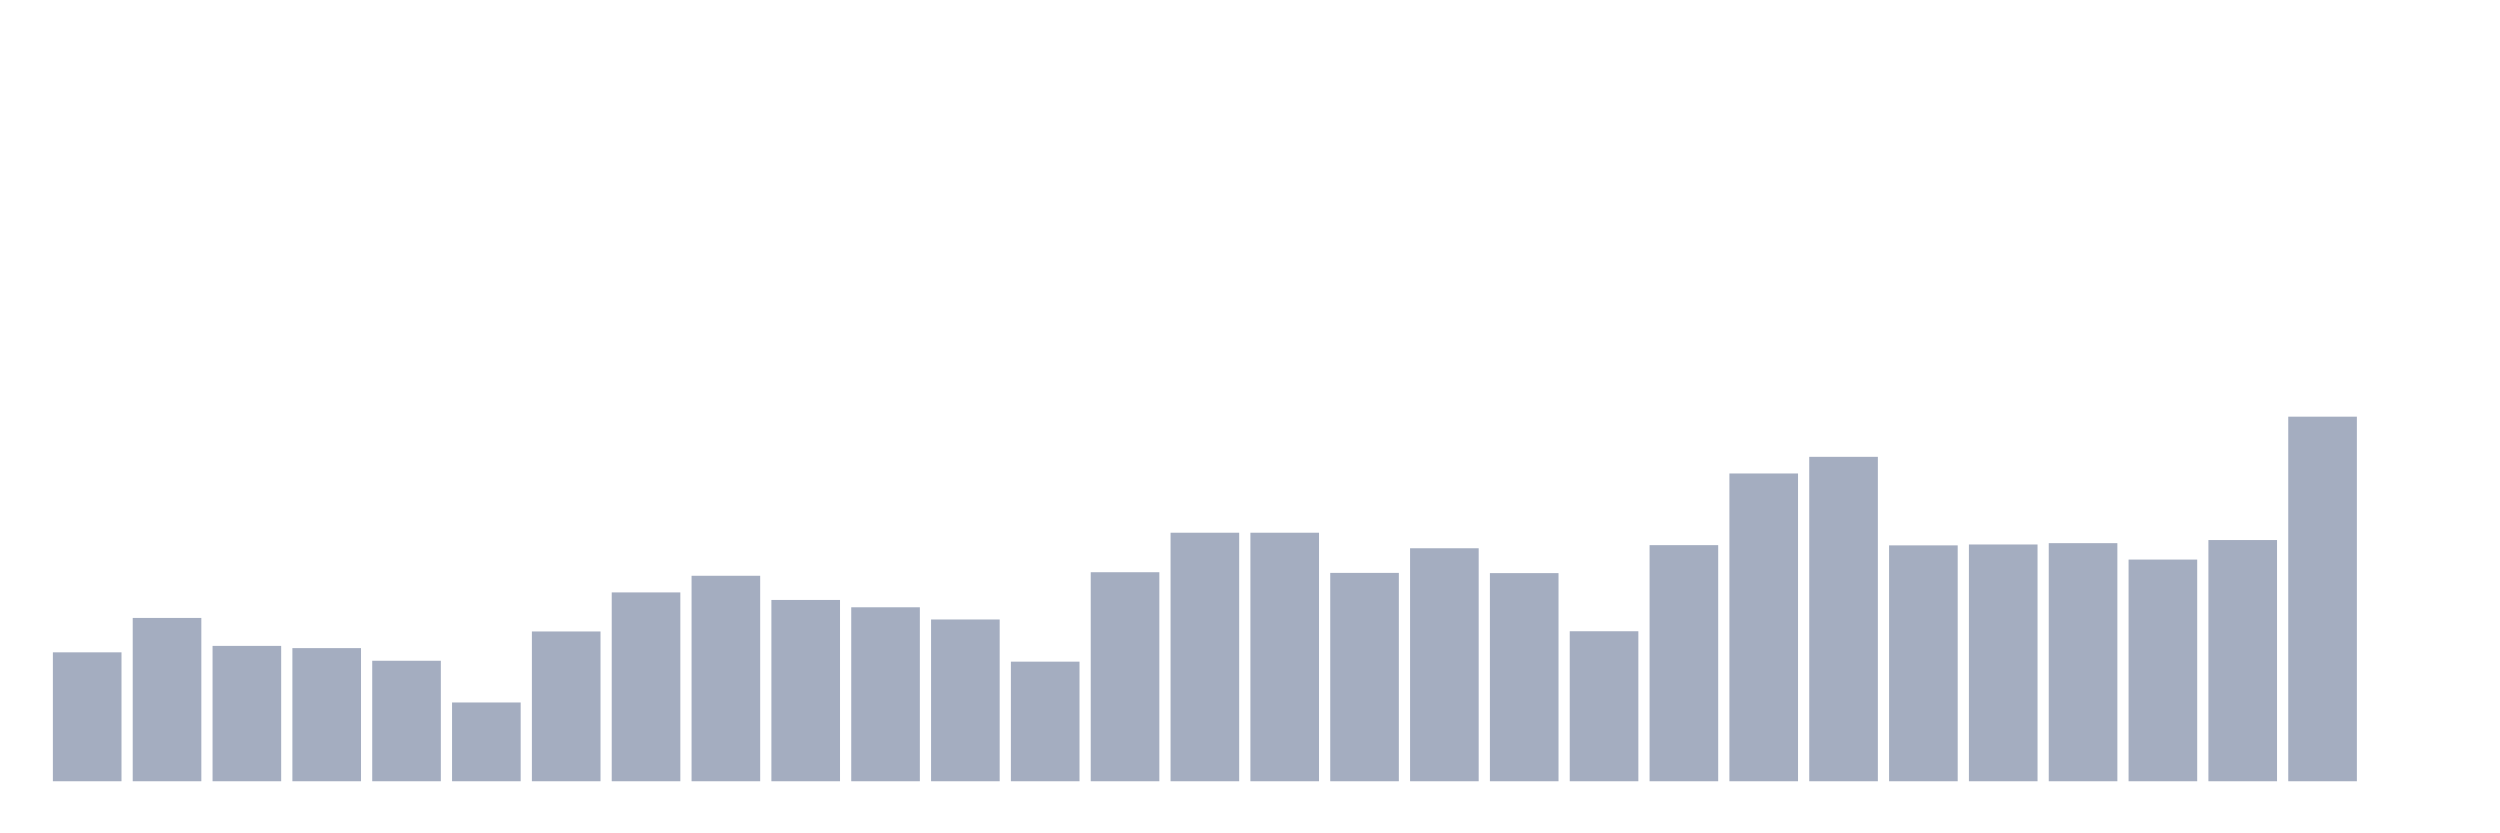 <svg xmlns="http://www.w3.org/2000/svg" viewBox="0 0 480 160"><g transform="translate(10,10)"><rect class="bar" x="0.153" width="13.175" y="115.247" height="24.753" fill="rgb(164,173,192)"></rect><rect class="bar" x="15.482" width="13.175" y="108.643" height="31.357" fill="rgb(164,173,192)"></rect><rect class="bar" x="30.81" width="13.175" y="114.011" height="25.989" fill="rgb(164,173,192)"></rect><rect class="bar" x="46.138" width="13.175" y="114.437" height="25.563" fill="rgb(164,173,192)"></rect><rect class="bar" x="61.466" width="13.175" y="116.865" height="23.135" fill="rgb(164,173,192)"></rect><rect class="bar" x="76.794" width="13.175" y="124.875" height="15.125" fill="rgb(164,173,192)"></rect><rect class="bar" x="92.123" width="13.175" y="111.242" height="28.758" fill="rgb(164,173,192)"></rect><rect class="bar" x="107.451" width="13.175" y="103.743" height="36.257" fill="rgb(164,173,192)"></rect><rect class="bar" x="122.779" width="13.175" y="100.548" height="39.452" fill="rgb(164,173,192)"></rect><rect class="bar" x="138.107" width="13.175" y="105.192" height="34.808" fill="rgb(164,173,192)"></rect><rect class="bar" x="153.436" width="13.175" y="106.598" height="33.402" fill="rgb(164,173,192)"></rect><rect class="bar" x="168.764" width="13.175" y="108.941" height="31.059" fill="rgb(164,173,192)"></rect><rect class="bar" x="184.092" width="13.175" y="117.036" height="22.964" fill="rgb(164,173,192)"></rect><rect class="bar" x="199.42" width="13.175" y="99.866" height="40.134" fill="rgb(164,173,192)"></rect><rect class="bar" x="214.748" width="13.175" y="92.282" height="47.718" fill="rgb(164,173,192)"></rect><rect class="bar" x="230.077" width="13.175" y="92.282" height="47.718" fill="rgb(164,173,192)"></rect><rect class="bar" x="245.405" width="13.175" y="99.994" height="40.006" fill="rgb(164,173,192)"></rect><rect class="bar" x="260.733" width="13.175" y="95.265" height="44.735" fill="rgb(164,173,192)"></rect><rect class="bar" x="276.061" width="13.175" y="100.037" height="39.963" fill="rgb(164,173,192)"></rect><rect class="bar" x="291.39" width="13.175" y="111.199" height="28.801" fill="rgb(164,173,192)"></rect><rect class="bar" x="306.718" width="13.175" y="94.668" height="45.332" fill="rgb(164,173,192)"></rect><rect class="bar" x="322.046" width="13.175" y="80.907" height="59.093" fill="rgb(164,173,192)"></rect><rect class="bar" x="337.374" width="13.175" y="77.712" height="62.288" fill="rgb(164,173,192)"></rect><rect class="bar" x="352.702" width="13.175" y="94.711" height="45.289" fill="rgb(164,173,192)"></rect><rect class="bar" x="368.031" width="13.175" y="94.54" height="45.46" fill="rgb(164,173,192)"></rect><rect class="bar" x="383.359" width="13.175" y="94.285" height="45.715" fill="rgb(164,173,192)"></rect><rect class="bar" x="398.687" width="13.175" y="97.438" height="42.562" fill="rgb(164,173,192)"></rect><rect class="bar" x="414.015" width="13.175" y="93.688" height="46.312" fill="rgb(164,173,192)"></rect><rect class="bar" x="429.344" width="13.175" y="70" height="70" fill="rgb(164,173,192)"></rect><rect class="bar" x="444.672" width="13.175" y="140" height="0" fill="rgb(164,173,192)"></rect></g></svg>